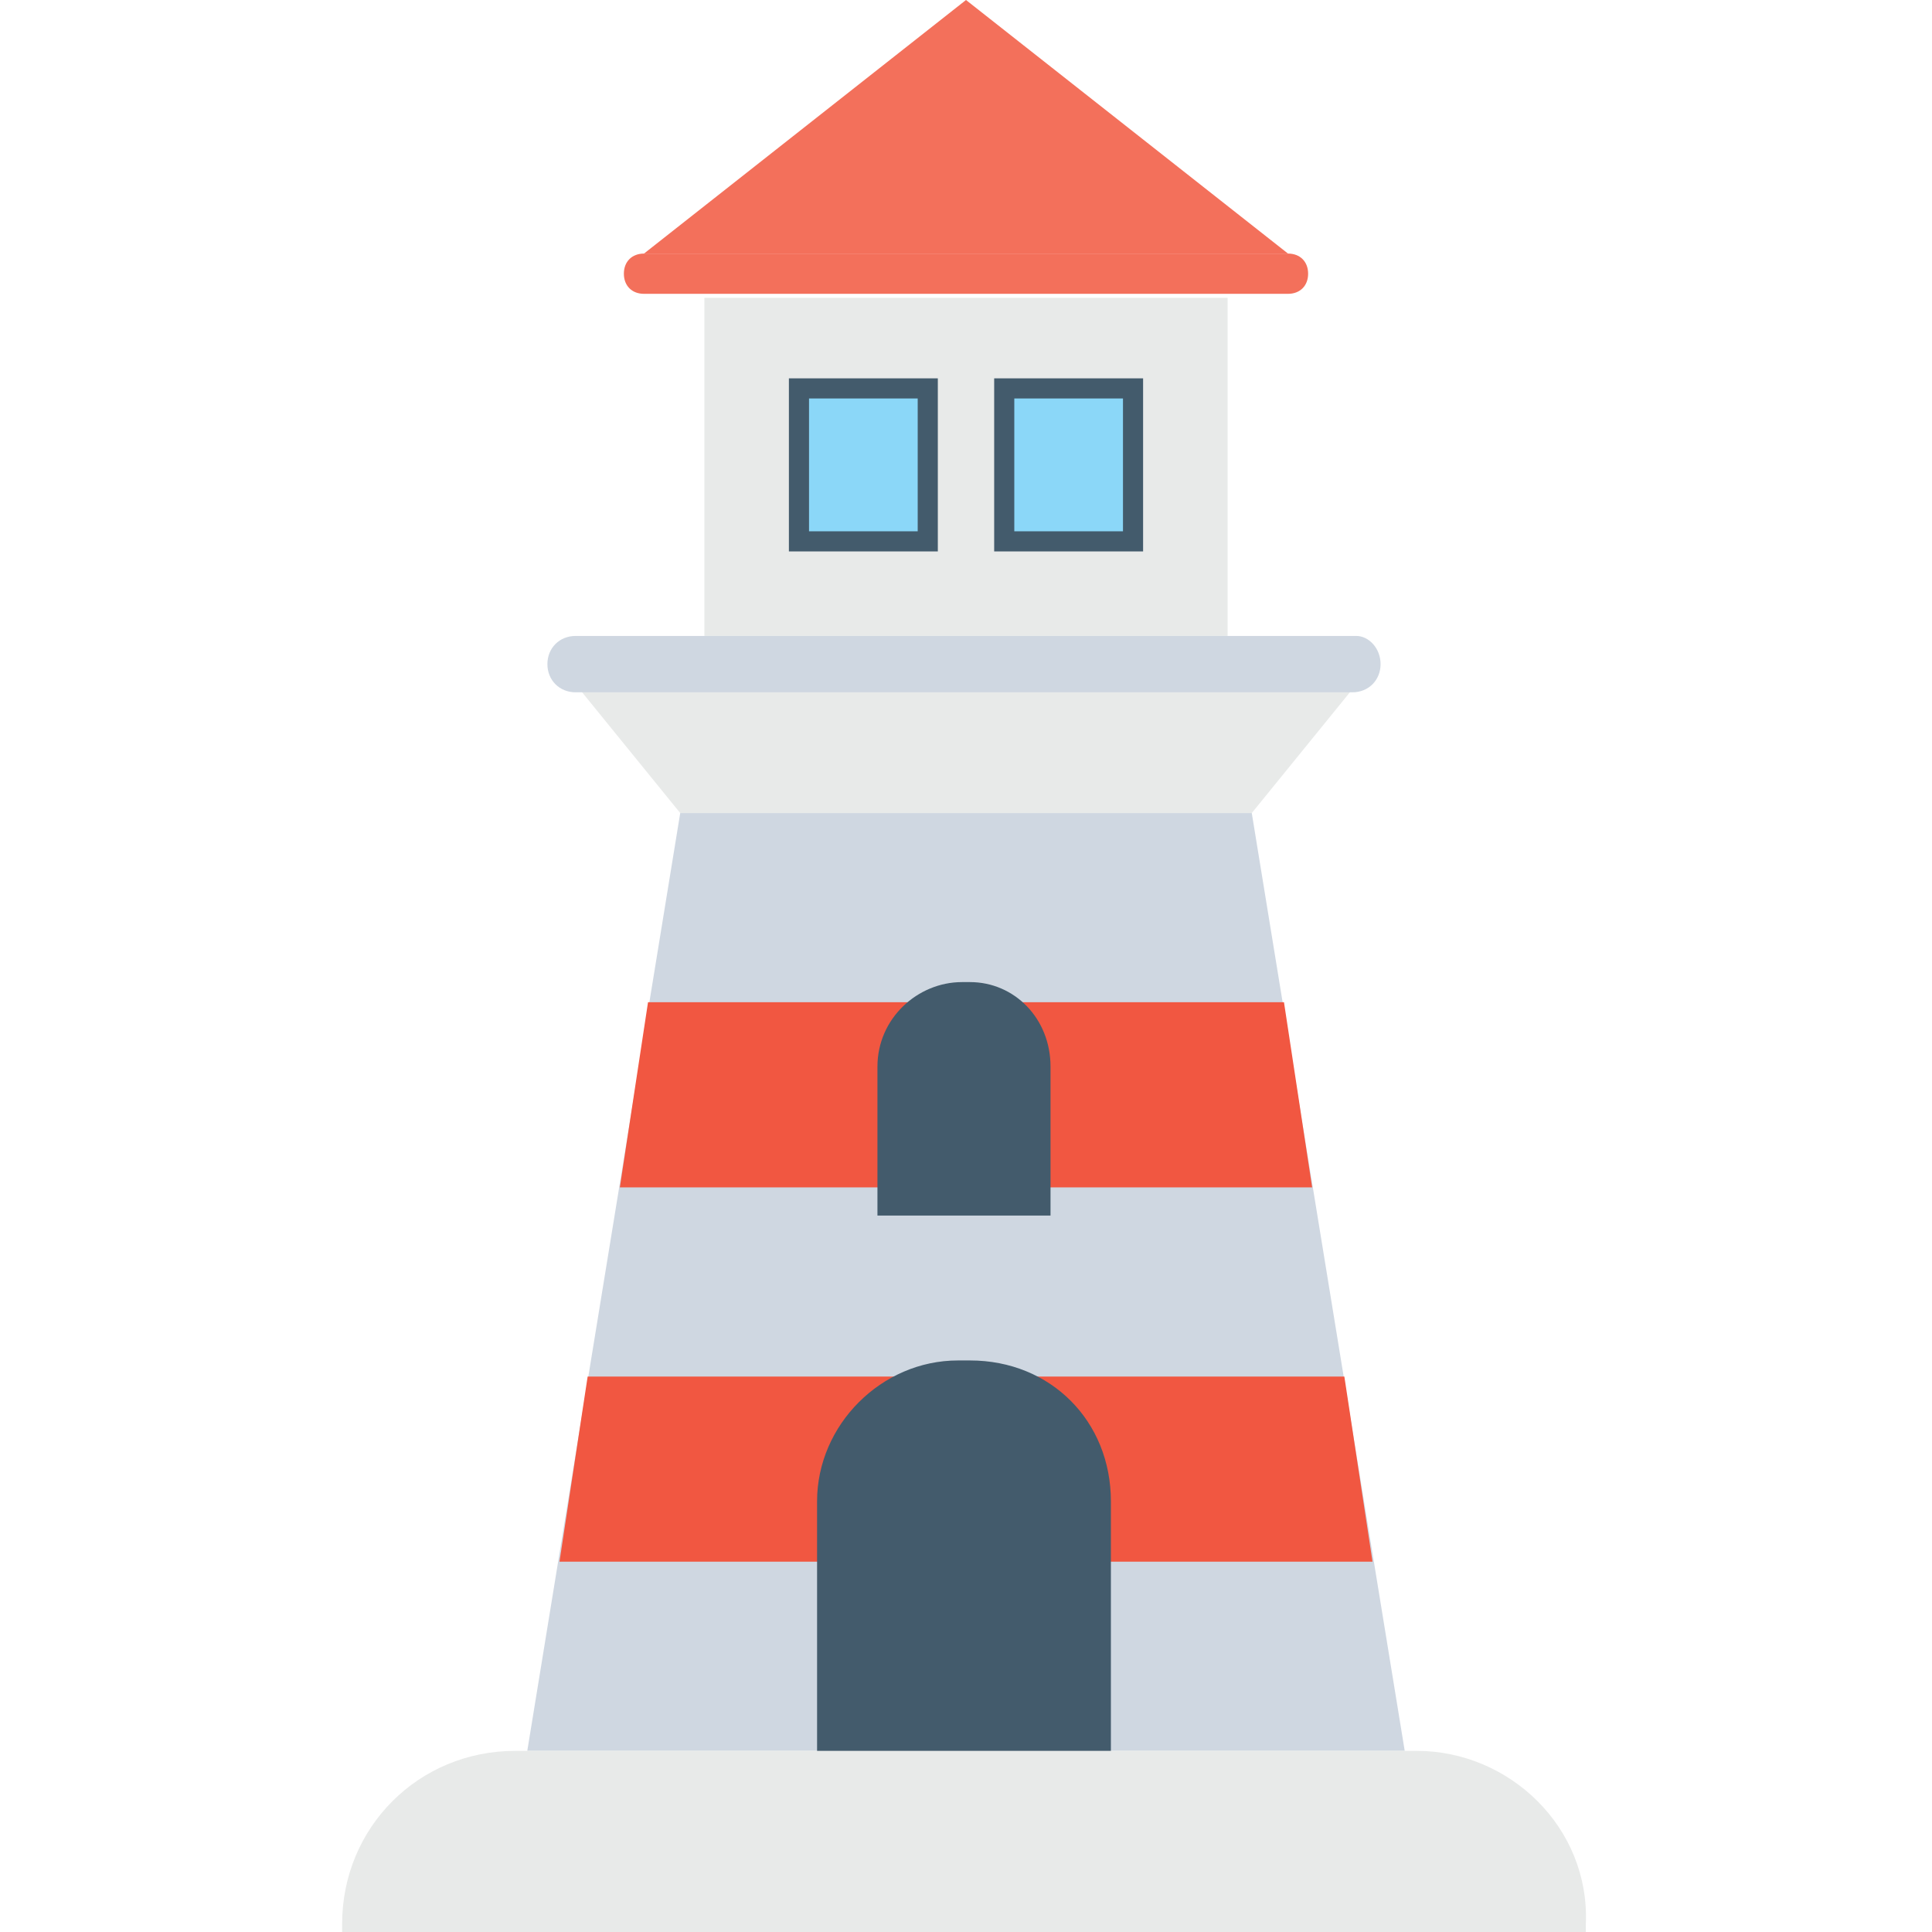 <?xml version="1.0" encoding="utf-8"?>
<!-- Generator: Adobe Illustrator 18.0.0, SVG Export Plug-In . SVG Version: 6.00 Build 0)  -->
<!DOCTYPE svg PUBLIC "-//W3C//DTD SVG 1.1//EN" "http://www.w3.org/Graphics/SVG/1.1/DTD/svg11.dtd">
<svg version="1.1" id="Layer_1" xmlns="http://www.w3.org/2000/svg" xmlns:xlink="http://www.w3.org/1999/xlink" x="0px" y="0px"
	 viewBox="0 0 48 48" enable-background="new 0 0 48 48" xml:space="preserve">
<g>
	<g>
		<rect x="17.5" y="7.4" fill="#E8EAE9" width="13" height="8.4"/>
		<g>
			<polygon fill="#CFD7E1" points="31.1,20.2 16.9,20.2 13.1,43.5 34.9,43.5 			"/>
			<g>
				<polygon fill="#F15741" points="31.9,24.9 16.1,24.9 15.4,29.5 32.6,29.5 				"/>
				<polygon fill="#F15741" points="33.4,34.2 14.6,34.2 13.9,38.8 34.1,38.8 				"/>
			</g>
			<polygon fill="#E8EAE9" points="14.3,17 16.9,20.2 31.1,20.2 33.7,17 			"/>
		</g>
		<path fill="#CFD7E1" d="M33.7,15.8H14.3c-0.4,0-0.7,0.3-0.7,0.7c0,0.4,0.3,0.7,0.7,0.7h19.3c0.4,0,0.7-0.3,0.7-0.7
			C34.3,16.1,34,15.8,33.7,15.8z"/>
		<polygon fill="#F3705B" points="24,0 16,6.3 32,6.3 		"/>
		<path fill="#F3705B" d="M32,6.3H16c-0.3,0-0.5,0.2-0.5,0.5c0,0.3,0.2,0.5,0.5,0.5h16c0.3,0,0.5-0.2,0.5-0.5
			C32.5,6.5,32.3,6.3,32,6.3z"/>
		<path fill="#435B6C" d="M24.1,24.4h-0.2c-1.1,0-2.1,0.9-2.1,2.1v3.7h4.3v-3.7C26.1,25.3,25.2,24.4,24.1,24.4z"/>
		<path fill="#435B6C" d="M24.1,33.8h-0.3c-1.9,0-3.5,1.6-3.5,3.5v6.3h7.3v-6.3C27.6,35.3,26.1,33.8,24.1,33.8z"/>
		<path fill="#E8EAE9" d="M35.2,43.5H12.8c-2.4,0-4.3,1.9-4.3,4.3V48h30.9v-0.2C39.5,45.4,37.5,43.5,35.2,43.5z"/>
		<g>
			<g>
				<rect x="19.6" y="9.4" fill="#435B6C" width="3.7" height="4.3"/>
				<g>
					<rect x="20.1" y="9.9" fill="#8BD7F8" width="2.7" height="3.3"/>
				</g>
			</g>
			<g>
				<rect x="24.7" y="9.4" fill="#435B6C" width="3.7" height="4.3"/>
				<rect x="25.2" y="9.9" fill="#8BD7F8" width="2.7" height="3.3"/>
			</g>
		</g>
	</g>
</g>
</svg>
